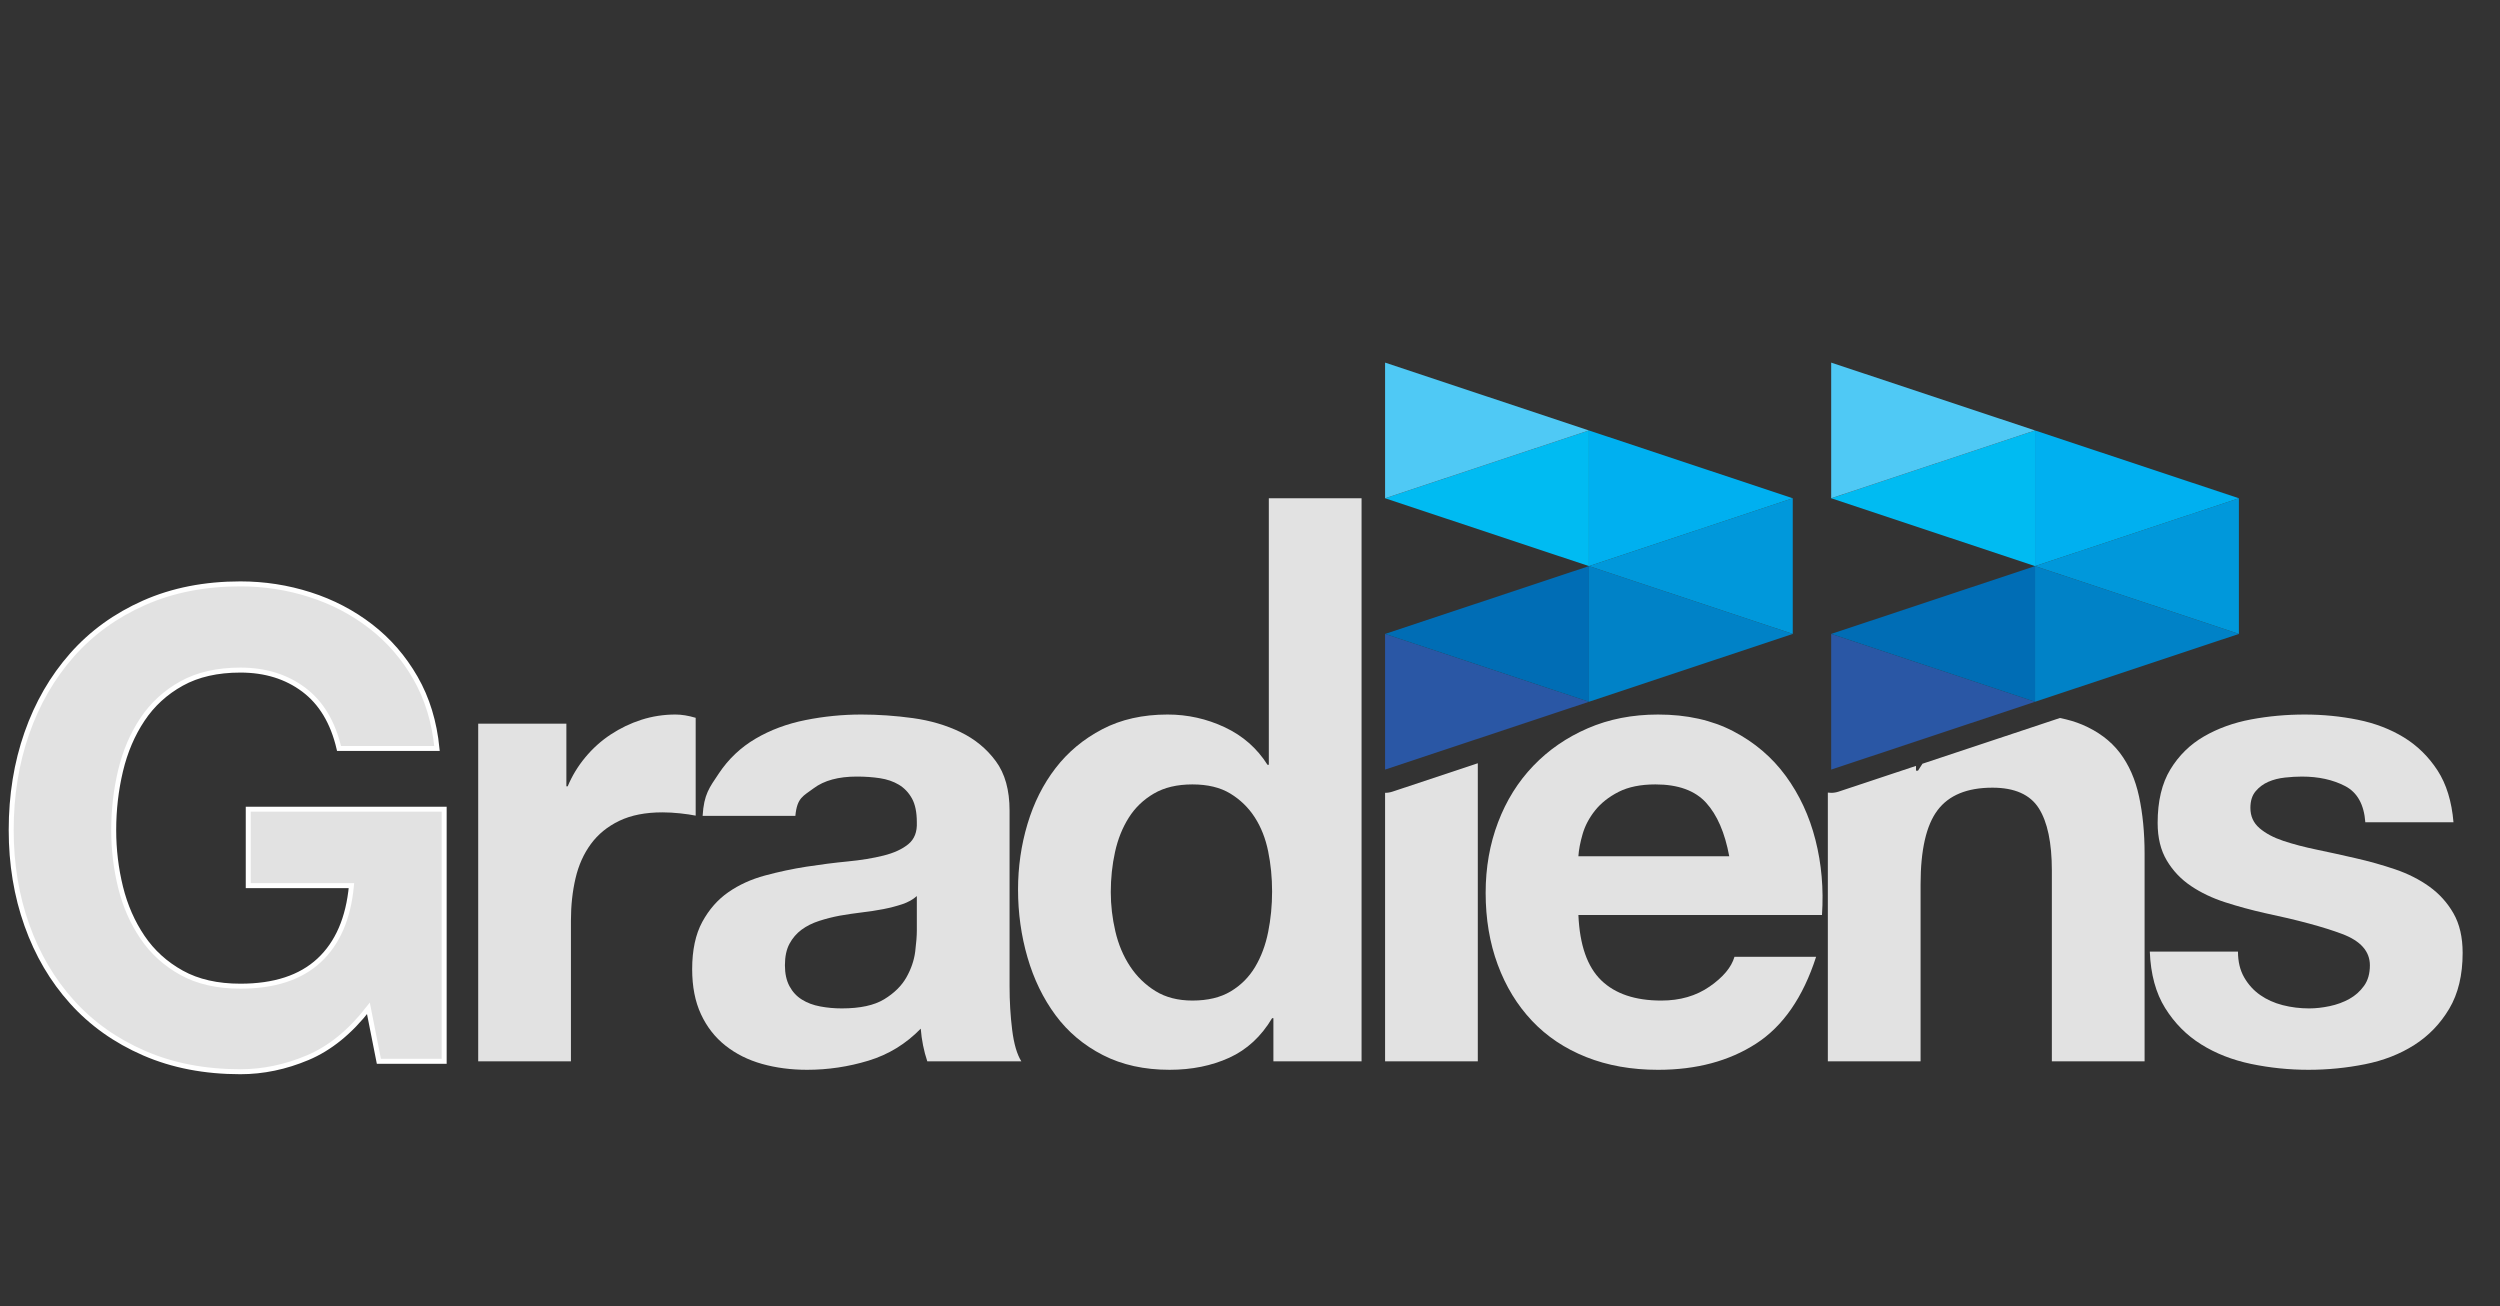 <?xml version="1.0"?>
<svg width="670" height="350" xmlns="http://www.w3.org/2000/svg" xmlns:svg="http://www.w3.org/2000/svg">
 <rect width="100%" height="100%" fill="#333333" stroke="none"/>
 <defs>
  <clipPath id="clipPath16" clipPathUnits="userSpaceOnUse">
   <path id="path18" d="m0,612l792,0l0,-612l-792,0l0,612z"/>
  </clipPath>
 </defs>
 <g>
  <title>Layer 1</title>
  <g id="g20" transform="matrix(1.333,0,0,-1.333,0,816) ">
   <path stroke="#ffffff" id="path22" d="m61.86,399.503c-4.463,-1.881 -8.972,-2.821 -13.524,-2.821c-7.178,0 -13.634,1.246 -19.367,3.739c-5.732,2.493 -10.569,5.931 -14.507,10.31c-3.941,4.374 -6.959,9.515 -9.06,15.423c-2.102,5.909 -3.152,12.278 -3.152,19.109c0,7 1.05,13.5 3.152,19.497c2.101,5.995 5.119,11.225 9.06,15.688c3.938,4.466 8.775,7.966 14.507,10.507c5.733,2.538 12.189,3.808 19.367,3.808c4.812,0 9.474,-0.724 13.985,-2.169c4.507,-1.443 8.577,-3.566 12.209,-6.367c3.633,-2.802 6.632,-6.258 8.995,-10.372c2.365,-4.116 3.808,-8.844 4.333,-14.182l-19.695,0c-1.226,5.251 -3.591,9.191 -7.091,11.817c-3.502,2.625 -7.746,3.94 -12.736,3.94c-4.639,0 -8.58,-0.899 -11.817,-2.694c-3.239,-1.794 -5.865,-4.2 -7.876,-7.218c-2.016,-3.023 -3.481,-6.456 -4.402,-10.31c-0.917,-3.851 -1.379,-7.836 -1.379,-11.945c0,-3.941 0.462,-7.772 1.379,-11.492c0.921,-3.722 2.386,-7.069 4.402,-10.046c2.011,-2.977 4.637,-5.361 7.876,-7.155c3.237,-1.794 7.178,-2.689 11.817,-2.689c6.828,0 12.099,1.726 15.823,5.186c3.719,3.457 5.886,8.466 6.499,15.032l-20.747,0l0,15.364l39.39,0l0,-50.682l-13.127,0l-2.103,10.634c-3.677,-4.725 -7.746,-8.031 -12.211,-9.912" fill-rule="nonzero" fill="#e2e2e2"/>
  </g>
  <g id="g24" transform="matrix(1.333,0,0,-1.333,0,816) ">
   <path id="path26" d="m113.87,466.659l0,-12.604l0.262,0c0.875,2.1 2.057,4.048 3.546,5.842c1.488,1.792 3.193,3.326 5.121,4.595c1.924,1.27 3.983,2.254 6.17,2.955c2.188,0.698 4.466,1.05 6.829,1.05c1.226,0 2.582,-0.219 4.07,-0.657l0,-19.669c-0.876,0.174 -1.927,0.329 -3.15,0.461c-1.228,0.128 -2.411,0.196 -3.548,0.196c-3.411,0 -6.301,-0.57 -8.666,-1.707c-2.361,-1.138 -4.265,-2.69 -5.71,-4.662c-1.445,-1.968 -2.474,-4.265 -3.084,-6.895c-0.616,-2.625 -0.923,-5.469 -0.923,-8.534l0,-28.253l-18.642,0l0,67.882l17.725,0z" fill-rule="nonzero" fill="#e2e2e2"/>
  </g>
  <g id="g28" transform="matrix(1.333,0,0,-1.333,0,816) ">
   <path id="path30" d="m184.329,431.998c-0.788,-0.703 -1.774,-1.251 -2.954,-1.644c-1.18,-0.392 -2.452,-0.72 -3.808,-0.986c-1.358,-0.26 -2.779,-0.479 -4.267,-0.652c-1.489,-0.179 -2.977,-0.398 -4.465,-0.658c-1.4,-0.265 -2.778,-0.612 -4.135,-1.05c-1.358,-0.439 -2.54,-1.032 -3.545,-1.772c-1.007,-0.744 -1.817,-1.689 -2.429,-2.826c-0.612,-1.137 -0.918,-2.58 -0.918,-4.333c0,-1.662 0.306,-3.063 0.918,-4.201c0.612,-1.137 1.443,-2.036 2.495,-2.689c1.05,-0.658 2.276,-1.119 3.675,-1.378c1.4,-0.266 2.843,-0.398 4.333,-0.398c3.679,0 6.521,0.611 8.537,1.84c2.011,1.224 3.497,2.694 4.463,4.396c0.961,1.708 1.552,3.439 1.774,5.188c0.214,1.753 0.326,3.15 0.326,4.205l0,6.958zm-43.068,16.123c0.265,4.377 1.356,5.671 3.283,8.56c1.927,2.89 4.379,5.207 7.356,6.958c2.972,1.751 6.321,2.998 10.042,3.744c3.72,0.742 7.464,1.114 11.226,1.114c3.415,0 6.871,-0.242 10.373,-0.721c3.5,-0.482 6.699,-1.425 9.584,-2.822c2.891,-1.402 5.253,-3.349 7.091,-5.845c1.84,-2.492 2.758,-5.798 2.758,-9.911l0,-35.322c0,-3.064 0.173,-5.994 0.525,-8.798c0.35,-2.799 0.963,-4.899 1.84,-6.301l-18.907,0c-0.352,1.05 -0.637,2.123 -0.854,3.219c-0.219,1.091 -0.374,2.21 -0.461,3.347c-2.977,-3.064 -6.479,-5.21 -10.504,-6.434c-4.027,-1.224 -8.139,-1.84 -12.342,-1.84c-3.239,0 -6.259,0.398 -9.061,1.183c-2.801,0.79 -5.251,2.014 -7.351,3.676c-2.1,1.662 -3.744,3.761 -4.924,6.305c-1.181,2.534 -1.774,5.557 -1.774,9.059c0,3.849 0.678,7.022 2.036,9.519c1.357,2.494 3.105,4.484 5.251,5.973c2.146,1.488 4.598,2.603 7.354,3.347c2.757,0.744 5.536,1.338 8.339,1.776c2.799,0.434 5.557,0.785 8.269,1.05c2.712,0.26 5.123,0.657 7.223,1.183c2.1,0.525 3.762,1.287 4.991,2.296c1.224,1.004 1.792,2.47 1.705,4.397c0,2.014 -0.326,3.611 -0.984,4.793c-0.658,1.183 -1.534,2.101 -2.625,2.758c-1.096,0.655 -2.366,1.091 -3.808,1.31c-1.445,0.22 -3,0.329 -4.662,0.329c-3.675,0 -6.566,-0.785 -8.666,-2.36c-2.1,-1.578 -3.329,-1.863 -3.675,-5.542l-18.648,0z" fill-rule="nonzero" fill="#e2e2e2"/>
  </g>
  <g id="g32" transform="matrix(1.333,0,0,-1.333,0,816) ">
   <path id="path34" d="m254.965,440.988c-0.525,2.585 -1.422,4.858 -2.689,6.831c-1.269,1.968 -2.914,3.565 -4.924,4.791c-2.016,1.226 -4.553,1.837 -7.616,1.837c-3.066,0 -5.646,-0.611 -7.747,-1.837c-2.1,-1.226 -3.787,-2.846 -5.054,-4.859c-1.269,-2.014 -2.192,-4.311 -2.758,-6.891c-0.57,-2.584 -0.854,-5.277 -0.854,-8.076c0,-2.626 0.307,-5.251 0.918,-7.877c0.612,-2.625 1.598,-4.972 2.954,-7.026c1.356,-2.055 3.064,-3.722 5.124,-4.992c2.054,-1.268 4.529,-1.898 7.417,-1.898c3.063,0 5.623,0.606 7.682,1.835c2.054,1.224 3.695,2.867 4.922,4.922c1.226,2.059 2.1,4.401 2.625,7.027c0.527,2.625 0.79,5.337 0.79,8.141c0,2.799 -0.263,5.493 -0.79,8.072m0.79,-33.545c-2.189,-3.676 -5.055,-6.324 -8.602,-7.945c-3.543,-1.616 -7.547,-2.429 -12.013,-2.429c-5.077,0 -9.543,0.986 -13.392,2.954c-3.853,1.973 -7.027,4.639 -9.52,8.009c-2.495,3.369 -4.378,7.246 -5.645,11.62c-1.272,4.379 -1.905,8.931 -1.905,13.656c0,4.553 0.633,8.95 1.905,13.196c1.267,4.245 3.15,7.987 5.645,11.226c2.493,3.237 5.623,5.845 9.388,7.813c3.762,1.97 8.141,2.954 13.131,2.954c4.023,0 7.854,-0.854 11.488,-2.559c3.63,-1.708 6.5,-4.226 8.6,-7.55l0.263,0l0,53.585l18.644,0l0,-113.196l-17.724,0l0,8.666l-0.263,0l0,-0z" fill-rule="nonzero" fill="#e2e2e2"/>
  </g>
  <g id="g36" transform="matrix(1.333,0,0,-1.333,0,816) ">
   <path id="path38" d="m279.946,452.992c-0.482,-0.16 -0.979,-0.238 -1.476,-0.238l0,-53.977l18.643,0l0,59.925l-17.167,-5.71z" fill-rule="nonzero" fill="#e2e2e2"/>
  </g>
  <g id="g40" transform="matrix(1.333,0,0,-1.333,0,816) ">
   <path id="path42" d="m343.005,450.772c-2.233,2.449 -5.628,3.675 -10.178,3.675c-2.976,0 -5.449,-0.502 -7.42,-1.508c-1.967,-1.007 -3.543,-2.254 -4.725,-3.741c-1.183,-1.489 -2.014,-3.069 -2.495,-4.726c-0.482,-1.667 -0.767,-3.155 -0.852,-4.466l30.329,0c-0.874,4.726 -2.429,8.315 -4.659,10.766m-21.076,-35.714c2.801,-2.712 6.828,-4.067 12.081,-4.067c3.763,0 7,0.935 9.716,2.821c2.713,1.881 4.375,3.872 4.988,5.972l16.412,0c-2.625,-8.141 -6.652,-13.962 -12.078,-17.46c-5.427,-3.502 -11.993,-5.255 -19.695,-5.255c-5.34,0 -10.155,0.853 -14.443,2.561c-4.292,1.708 -7.924,4.137 -10.898,7.288c-2.978,3.15 -5.274,6.913 -6.895,11.291c-1.621,4.378 -2.428,9.191 -2.428,14.442c0,5.077 0.83,9.803 2.495,14.182c1.662,4.377 4.024,8.162 7.091,11.358c3.061,3.192 6.715,5.712 10.964,7.548c4.242,1.84 8.948,2.758 14.114,2.758c5.775,0 10.809,-1.115 15.099,-3.347c4.287,-2.233 7.812,-5.232 10.57,-8.995c2.757,-3.765 4.749,-8.053 5.974,-12.865c1.227,-4.818 1.662,-9.849 1.313,-15.1l-48.974,0c0.261,-6.041 1.792,-10.419 4.594,-13.132" fill-rule="nonzero" fill="#e2e2e2"/>
  </g>
  <g id="g44" transform="matrix(1.333,0,0,-1.333,0,816) ">
   <path id="path46" d="m426.182,460.817c-1.84,2.406 -4.355,4.287 -7.552,5.646c-1.336,0.566 -2.837,1.007 -4.484,1.337l-3.518,-1.17c-0.003,-0.001 -0.006,-0.003 -0.009,-0.004l-24.108,-8.02c-0.31,-0.452 -0.611,-0.917 -0.901,-1.401l-0.396,0l0,0.969l-15.578,-5.182c-0.482,-0.16 -0.979,-0.238 -1.475,-0.238c-0.226,0 -0.451,0.02 -0.673,0.052l0,-54.029l18.646,0l0,35.582c0,6.912 1.137,11.885 3.413,14.902c2.277,3.022 5.952,4.531 11.03,4.531c4.465,0 7.57,-1.379 9.323,-4.137c1.749,-2.754 2.626,-6.937 2.626,-12.538l0,-38.34l18.644,0l0,41.755c0,4.2 -0.372,8.026 -1.116,11.486c-0.744,3.457 -2.037,6.388 -3.872,8.799" fill-rule="nonzero" fill="#e2e2e2"/>
  </g>
  <g id="g48" transform="matrix(1.333,0,0,-1.333,0,816) ">
   <path id="path50" d="m451.192,415.647c0.831,-1.442 1.904,-2.625 3.217,-3.543c1.314,-0.917 2.824,-1.598 4.529,-2.036c1.708,-0.439 3.48,-0.657 5.319,-0.657c1.313,0 2.692,0.155 4.137,0.461c1.443,0.305 2.756,0.79 3.938,1.443c1.18,0.657 2.167,1.533 2.955,2.63c0.787,1.091 1.179,2.47 1.179,4.132c0,2.803 -1.858,4.903 -5.579,6.305c-3.721,1.397 -8.908,2.799 -15.558,4.201c-2.715,0.612 -5.363,1.333 -7.945,2.164c-2.582,0.831 -4.879,1.926 -6.892,3.283c-2.014,1.356 -3.635,3.063 -4.859,5.123c-1.227,2.055 -1.839,4.57 -1.839,7.547c0,4.378 0.853,7.967 2.561,10.768c1.708,2.801 3.959,5.011 6.762,6.632c2.799,1.616 5.952,2.757 9.454,3.413c3.5,0.655 7.091,0.984 10.767,0.984c3.677,0 7.243,-0.352 10.7,-1.051c3.458,-0.7 6.543,-1.883 9.259,-3.543c2.712,-1.666 4.965,-3.876 6.76,-6.631c1.792,-2.758 2.864,-6.237 3.216,-10.439l-17.725,0c-0.261,3.588 -1.621,6.016 -4.07,7.286c-2.452,1.269 -5.34,1.903 -8.666,1.903c-1.05,0 -2.189,-0.063 -3.413,-0.196c-1.228,-0.132 -2.342,-0.415 -3.349,-0.854c-1.006,-0.438 -1.861,-1.073 -2.559,-1.904c-0.703,-0.831 -1.05,-1.949 -1.05,-3.345c0,-1.667 0.611,-3.023 1.835,-4.073c1.227,-1.05 2.826,-1.904 4.794,-2.557c1.969,-0.657 4.224,-1.251 6.763,-1.776c2.538,-0.525 5.12,-1.096 7.746,-1.703c2.714,-0.616 5.362,-1.361 7.944,-2.233c2.582,-0.877 4.879,-2.036 6.893,-3.479c2.013,-1.447 3.631,-3.241 4.857,-5.383c1.227,-2.146 1.841,-4.795 1.841,-7.945c0,-4.465 -0.9,-8.209 -2.694,-11.228c-1.794,-3.017 -4.135,-5.447 -7.023,-7.287c-2.89,-1.84 -6.195,-3.132 -9.915,-3.871c-3.721,-0.745 -7.506,-1.119 -11.357,-1.119c-3.938,0 -7.791,0.397 -11.554,1.182c-3.765,0.791 -7.111,2.101 -10.045,3.941c-2.934,1.835 -5.34,4.265 -7.221,7.287c-1.884,3.018 -2.911,6.803 -3.087,11.356l17.727,0c0,-2.014 0.414,-3.74 1.247,-5.188" fill-rule="nonzero" fill="#e2e2e2"/>
  </g>
  <g id="g52" transform="matrix(1.333,0,0,-1.333,0,816) ">
   <path id="path54" d="m278.47,484.706l40.986,-13.643l-40.986,-13.634l0,27.277z" fill-rule="nonzero" fill="#2a57a5"/>
  </g>
  <g id="g56" transform="matrix(1.333,0,0,-1.333,0,816) ">
   <path id="path58" d="m319.457,471.062l-40.986,13.643l40.986,13.634l0,-27.277z" fill-rule="nonzero" fill="#006db5"/>
  </g>
  <g id="g60" transform="matrix(1.333,0,0,-1.333,0,816) ">
   <path id="path62" d="m319.457,498.339l-40.986,13.638l40.986,13.632l0,-27.27z" fill-rule="nonzero" fill="#00bbf2"/>
  </g>
  <g id="g64" transform="matrix(1.333,0,0,-1.333,0,816) ">
   <path id="path66" d="m278.47,539.25l40.986,-13.641l-40.986,-13.631l0,27.272z" fill-rule="nonzero" fill="#4fc9f5"/>
  </g>
  <g id="g68" transform="matrix(1.333,0,0,-1.333,0,816) ">
   <path id="path70" d="m319.457,498.339l40.977,-13.634l-40.977,-13.643l0,27.277z" fill-rule="nonzero" fill="#0082c7"/>
  </g>
  <g id="g72" transform="matrix(1.333,0,0,-1.333,0,816) ">
   <path id="path74" d="m360.433,484.706l-40.977,13.634l40.977,13.638l0,-27.272z" fill-rule="nonzero" fill="#0098db"/>
  </g>
  <g id="g76" transform="matrix(1.333,0,0,-1.333,0,816) ">
   <path id="path78" d="m319.457,525.609l40.977,-13.632l-40.977,-13.638l0,27.27z" fill-rule="nonzero" fill="#00b0f0"/>
  </g>
  <g id="g80" transform="matrix(1.333,0,0,-1.333,0,816) ">
   <path id="path82" d="m368.161,484.706l40.983,-13.643l-40.983,-13.634l0,27.277z" fill-rule="nonzero" fill="#2a57a5"/>
  </g>
  <g id="g84" transform="matrix(1.333,0,0,-1.333,0,816) ">
   <path id="path86" d="m409.144,471.062l-40.983,13.643l40.983,13.634l0,-27.277z" fill-rule="nonzero" fill="#006db5"/>
  </g>
  <g id="g88" transform="matrix(1.333,0,0,-1.333,0,816) ">
   <path id="path90" d="m409.144,498.339l-40.983,13.638l40.983,13.632l0,-27.27z" fill-rule="nonzero" fill="#00bbf2"/>
  </g>
  <g id="g92" transform="matrix(1.333,0,0,-1.333,0,816) ">
   <path id="path94" d="m368.161,539.25l40.983,-13.641l-40.983,-13.631l0,27.272z" fill-rule="nonzero" fill="#4fc9f5"/>
  </g>
  <g id="g96" transform="matrix(1.333,0,0,-1.333,0,816) ">
   <path id="path98" d="m409.144,498.339l40.986,-13.634l-40.986,-13.643l0,27.277z" fill-rule="nonzero" fill="#0082c7"/>
  </g>
  <g id="g100" transform="matrix(1.333,0,0,-1.333,0,816) ">
   <path id="path102" d="m450.13,484.706l-40.986,13.634l40.986,13.638l0,-27.272z" fill-rule="nonzero" fill="#0098db"/>
  </g>
  <g id="g104" transform="matrix(1.333,0,0,-1.333,0,816) ">
   <path id="path106" d="m409.144,525.609l40.986,-13.632l-40.986,-13.638l0,27.27z" fill-rule="nonzero" fill="#00b0f0"/>
  </g>
 </g>
</svg>